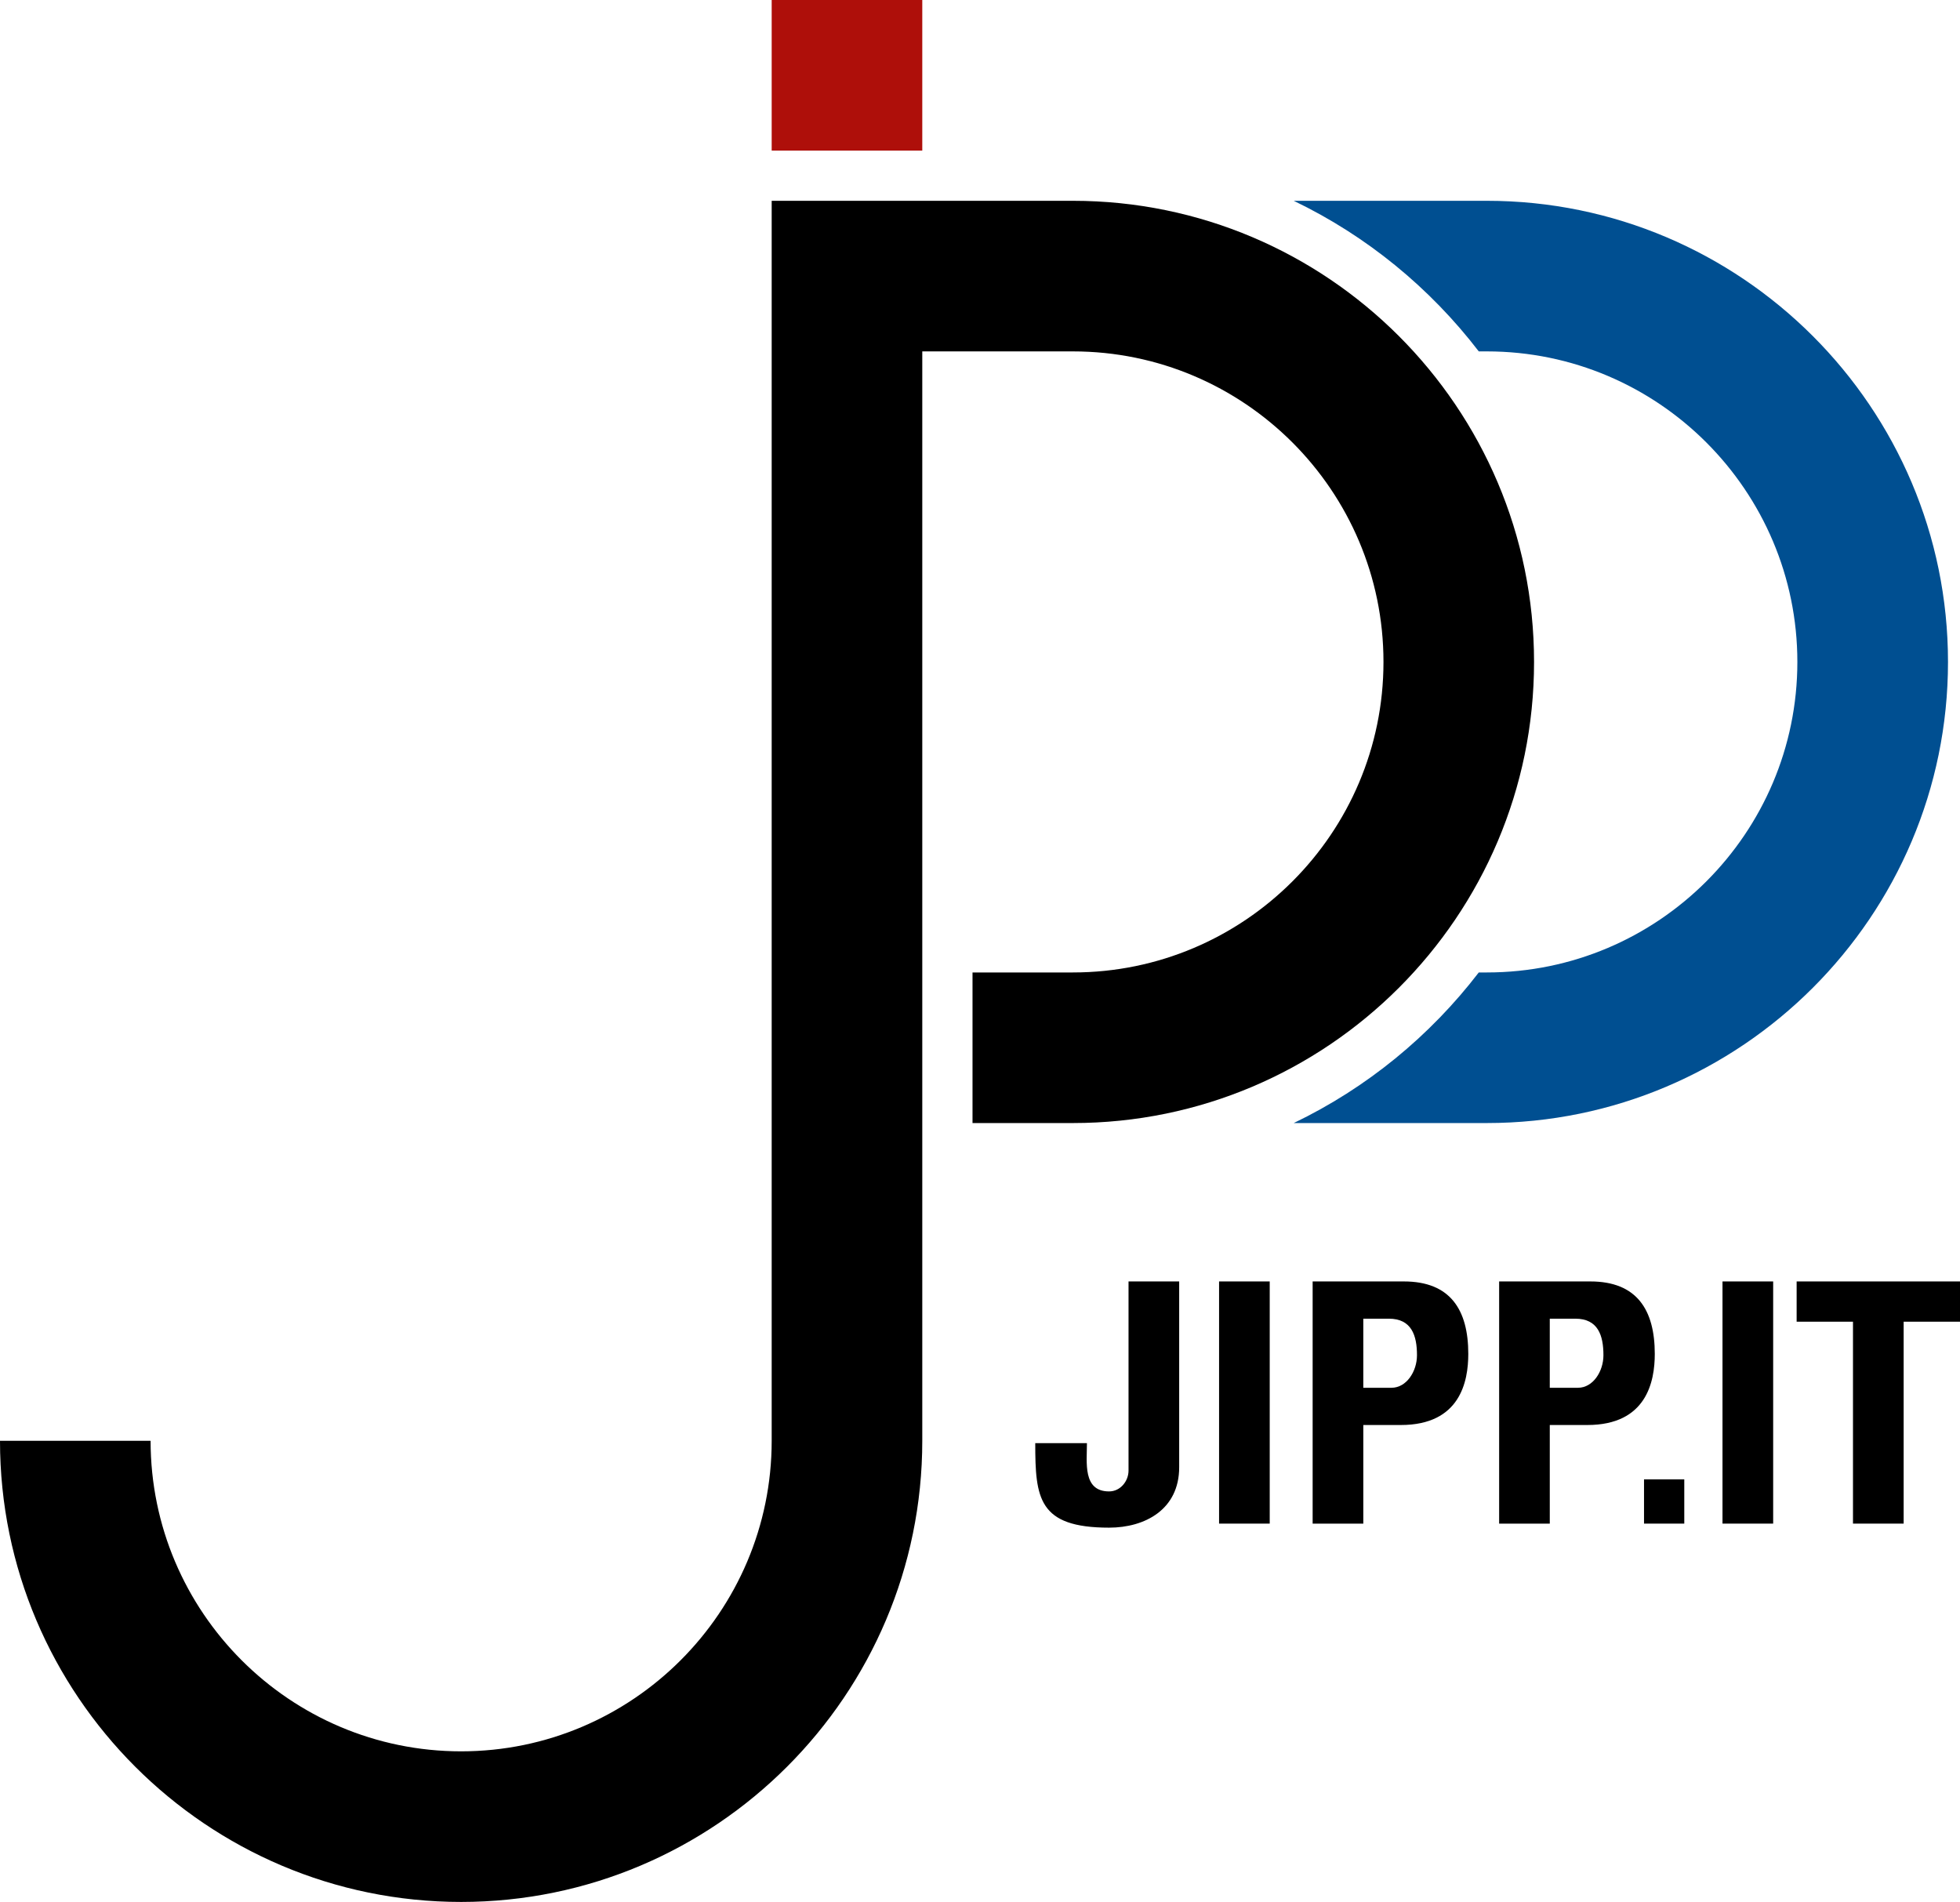<?xml version="1.0" encoding="utf-8"?>
<!-- Generator: Adobe Illustrator 15.0.2, SVG Export Plug-In . SVG Version: 6.00 Build 0)  -->
<!DOCTYPE svg PUBLIC "-//W3C//DTD SVG 1.1//EN" "http://www.w3.org/Graphics/SVG/1.1/DTD/svg11.dtd">
<svg version="1.1" id="Ebene_1" xmlns="http://www.w3.org/2000/svg" xmlns:xlink="http://www.w3.org/1999/xlink" viewBox="0 0 320.708 311.205" enable-background="new 0 0 320.708 311.205"
	 xml:space="preserve">
<path fill="#004F91" d="M243.289,32.856h-31.6c11.936,5.737,22.293,14.232,30.278,24.641h1.322
	c28.021,0,50.807,22.796,50.807,50.816c0,28.012-22.786,50.805-50.807,50.805h-1.322c-7.984,10.408-18.339,18.904-30.278,24.641
	h31.6c41.608,0,75.455-33.845,75.455-75.446C318.744,66.705,284.896,32.856,243.289,32.856z"/>
<path d="M175.556,32.856l-49.288-0.002v202.895c0,28.02-22.796,50.813-50.814,50.813c-28.02,0-50.812-22.793-50.812-50.813H0
	c0,41.607,33.85,75.456,75.454,75.456c41.606,0,75.455-33.849,75.455-75.456V57.497h24.647c28.021,0,50.817,22.796,50.817,50.816
	c0,28.012-22.796,50.805-50.817,50.805h-16.427v24.641h16.427c41.61,0,75.455-33.845,75.455-75.446
	C251.011,66.705,217.166,32.856,175.556,32.856z"/>
<polygon fill="#AE0F0A" points="150.909,24.644 126.268,24.644 126.268,0 150.909,0 150.909,24.644 "/>
<g>
	<path d="M192.945,209.676v30.405c0,6.918-5.598,9.882-11.471,9.882c-11.583,0-12.079-4.829-12.079-13.831h8.457
		c0,3.182-0.714,7.901,3.622,7.901c1.867,0,3.183-1.7,3.183-3.402v-30.955H192.945z"/>
	<path d="M199.473,249.301v-39.625h8.287v39.625H199.473z"/>
	<path d="M214.783,209.676h14.931c7.572,0,10.537,4.612,10.537,11.857c0,4.498-1.316,11.634-11.032,11.634h-6.145v16.134h-8.291
		V209.676z M223.073,227.075h4.611c2.466,0,4.171-2.69,4.171-5.324c0-3.236-0.882-5.982-4.611-5.982h-4.171V227.075z"/>
	<path d="M245.299,209.676h14.929c7.573,0,10.538,4.612,10.538,11.857c0,4.498-1.318,11.634-11.035,11.634h-6.145v16.134h-8.287
		V209.676z M253.586,227.075h4.61c2.472,0,4.168-2.69,4.168-5.324c0-3.236-0.877-5.982-4.604-5.982h-4.175V227.075z"/>
	<path d="M275.593,242.06v7.241h-6.587v-7.241H275.593z"/>
	<path d="M281.846,249.301v-39.625h8.291v39.625H281.846z"/>
	<path d="M320.708,209.676v6.587h-9.22v33.038h-8.291v-33.038h-9.22v-6.587H320.708z"/>
</g>
</svg>

